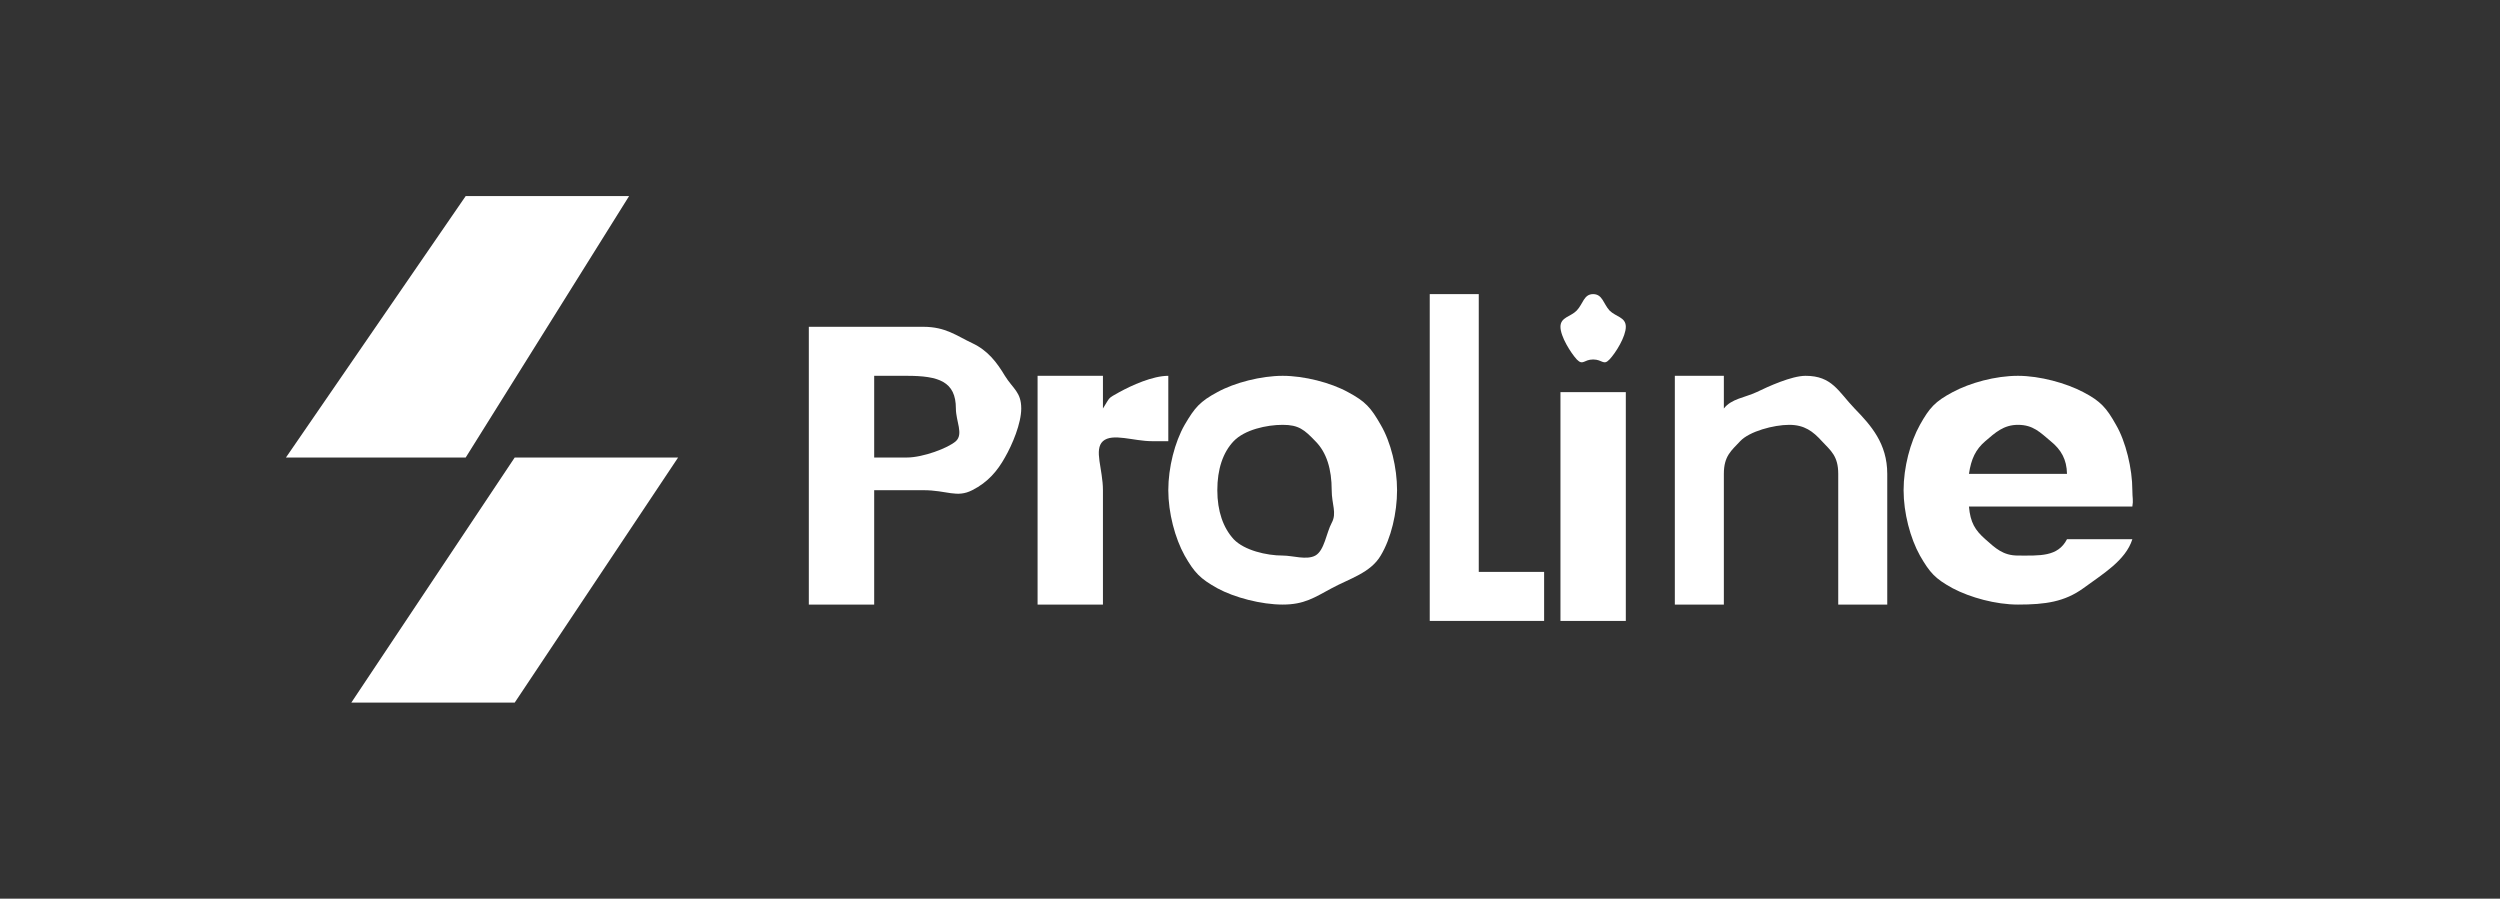 <svg width="153" height="55" viewBox="0 0 153 55" fill="none" xmlns="http://www.w3.org/2000/svg">
<rect x="0" y="0" width="153" height="55" fill="#333333" stroke="none"/>
<g clip-path="url(#clip0_6344_42458)">
<g clip-path="url(#clip1_6344_42458)">
<mask id="mask0_6344_42458" style="mask-type:luminance" maskUnits="userSpaceOnUse" x="1" y="0" width="151" height="54">
<path d="M151.5 0H1.5V54H151.5V0Z" fill="white"/>
</mask>
<g mask="url(#mask0_6344_42458)">
<mask id="mask1_6344_42458" style="mask-type:luminance" maskUnits="userSpaceOnUse" x="1" y="0" width="151" height="54">
<path d="M151.5 0H1.5V54H151.5V0Z" fill="white"/>
</mask>
<g mask="url(#mask1_6344_42458)">
<path d="M31.5 43H21.5L31.5 28H41.5L31.5 43Z" fill="white"/>
<path d="M28.5 12H38.5L28.5 28H17.5L28.5 12Z" fill="white"/>
<path d="M62.5 25C62.5 25.909 61.96 27.204 61.5 28C61.057 28.796 60.47 29.513 59.5 30C58.546 30.487 57.964 30 56.5 30H53.5V37H49.5V20H56.5C57.879 20 58.529 20.545 59.5 21C60.471 21.454 61.023 22.204 61.5 23C61.994 23.796 62.5 23.993 62.5 25ZM55.5 28C56.488 28 58.023 27.422 58.5 27C58.977 26.562 58.5 25.779 58.5 25C58.5 23.344 57.441 23 55.5 23H53.5V28H55.5Z" fill="white"/>
<path d="M67.5 25C67.965 24.269 67.76 24.415 68.5 24C69.257 23.585 70.537 23 71.5 23V27H70.5C69.365 27 68.085 26.485 67.5 27C66.932 27.515 67.5 28.721 67.5 30V37H63.5V23H67.5V25Z" fill="white"/>
<path d="M78.5 37C77.19 37 75.548 36.571 74.5 36C73.452 35.413 73.106 35.061 72.5 34C71.91 32.939 71.5 31.387 71.5 30C71.5 28.613 71.894 27.061 72.5 26C73.122 24.939 73.436 24.571 74.5 24C75.564 23.413 77.19 23 78.5 23C79.809 23 81.436 23.413 82.5 24C83.565 24.571 83.894 24.939 84.5 26C85.122 27.061 85.5 28.613 85.5 30C85.5 31.387 85.138 32.939 84.5 34C83.878 35.061 82.581 35.413 81.5 36C80.436 36.571 79.826 37 78.5 37ZM78.5 34C79.122 34 79.96 34.294 80.5 34C81.057 33.69 81.173 32.604 81.5 32C81.828 31.396 81.5 30.865 81.5 30C81.5 28.711 81.188 27.686 80.5 27C79.828 26.298 79.482 26 78.5 26C77.518 26 76.171 26.298 75.5 27C74.845 27.686 74.5 28.711 74.5 30C74.5 31.289 74.861 32.298 75.5 33C76.155 33.685 77.518 34 78.5 34Z" fill="white"/>
<path d="M90.5 35H94.5V38H87.5V18H90.5V35Z" fill="white"/>
<path d="M97.5 22C96.927 22 96.888 22.391 96.5 22C96.128 21.592 95.5 20.595 95.5 20C95.5 19.405 96.128 19.391 96.5 19C96.888 18.592 96.927 18 97.5 18C98.074 18 98.128 18.592 98.5 19C98.888 19.391 99.5 19.405 99.5 20C99.5 20.595 98.888 21.592 98.5 22C98.128 22.391 98.074 22 97.5 22ZM99.5 24V38H95.5V24H99.5Z" fill="white"/>
<path d="M110.5 23C112.125 23 112.499 23.954 113.5 25C114.501 26.029 115.5 27.14 115.5 29V37H112.5V29C112.5 27.904 112.042 27.581 111.5 27C110.957 26.402 110.435 26 109.5 26C108.548 26 107.058 26.402 106.5 27C105.958 27.581 105.5 27.904 105.5 29V37H102.5V23H105.5V25C105.959 24.402 106.793 24.332 107.5 24C108.221 23.651 109.646 23 110.5 23Z" fill="white"/>
<path d="M130.5 30C130.5 30.489 130.569 30.608 130.5 31H120.5C120.584 31.979 120.873 32.445 121.5 33C122.127 33.555 122.586 34 123.5 34C124.821 34 125.94 34.093 126.5 33H130.5C130.094 34.306 128.651 35.151 127.5 36C126.348 36.832 125.178 37 123.5 37C122.146 37 120.584 36.571 119.5 36C118.433 35.413 118.11 35.061 117.5 34C116.908 32.939 116.5 31.387 116.5 30C116.5 28.597 116.908 27.061 117.5 26C118.093 24.939 118.433 24.571 119.5 24C120.566 23.429 122.112 23 123.5 23C124.839 23 126.45 23.445 127.5 24C128.566 24.555 128.925 24.972 129.5 26C130.093 27.012 130.5 28.678 130.5 30ZM126.5 29C126.484 28.119 126.144 27.522 125.5 27C124.856 26.462 124.432 26 123.5 26C122.62 26 122.109 26.478 121.5 27C120.908 27.506 120.635 28.086 120.5 29H126.5Z" fill="white"/>
</g>
</g>
</g>
</g>
<defs>
<clipPath id="clip0_6344_42458">
<rect width="152" height="55" fill="white" transform="translate(0.5)"/>
</clipPath>
<clipPath id="clip1_6344_42458">
<rect width="152" height="55" fill="white" transform="translate(0.5)"/>
</clipPath>
</defs>
</svg>
